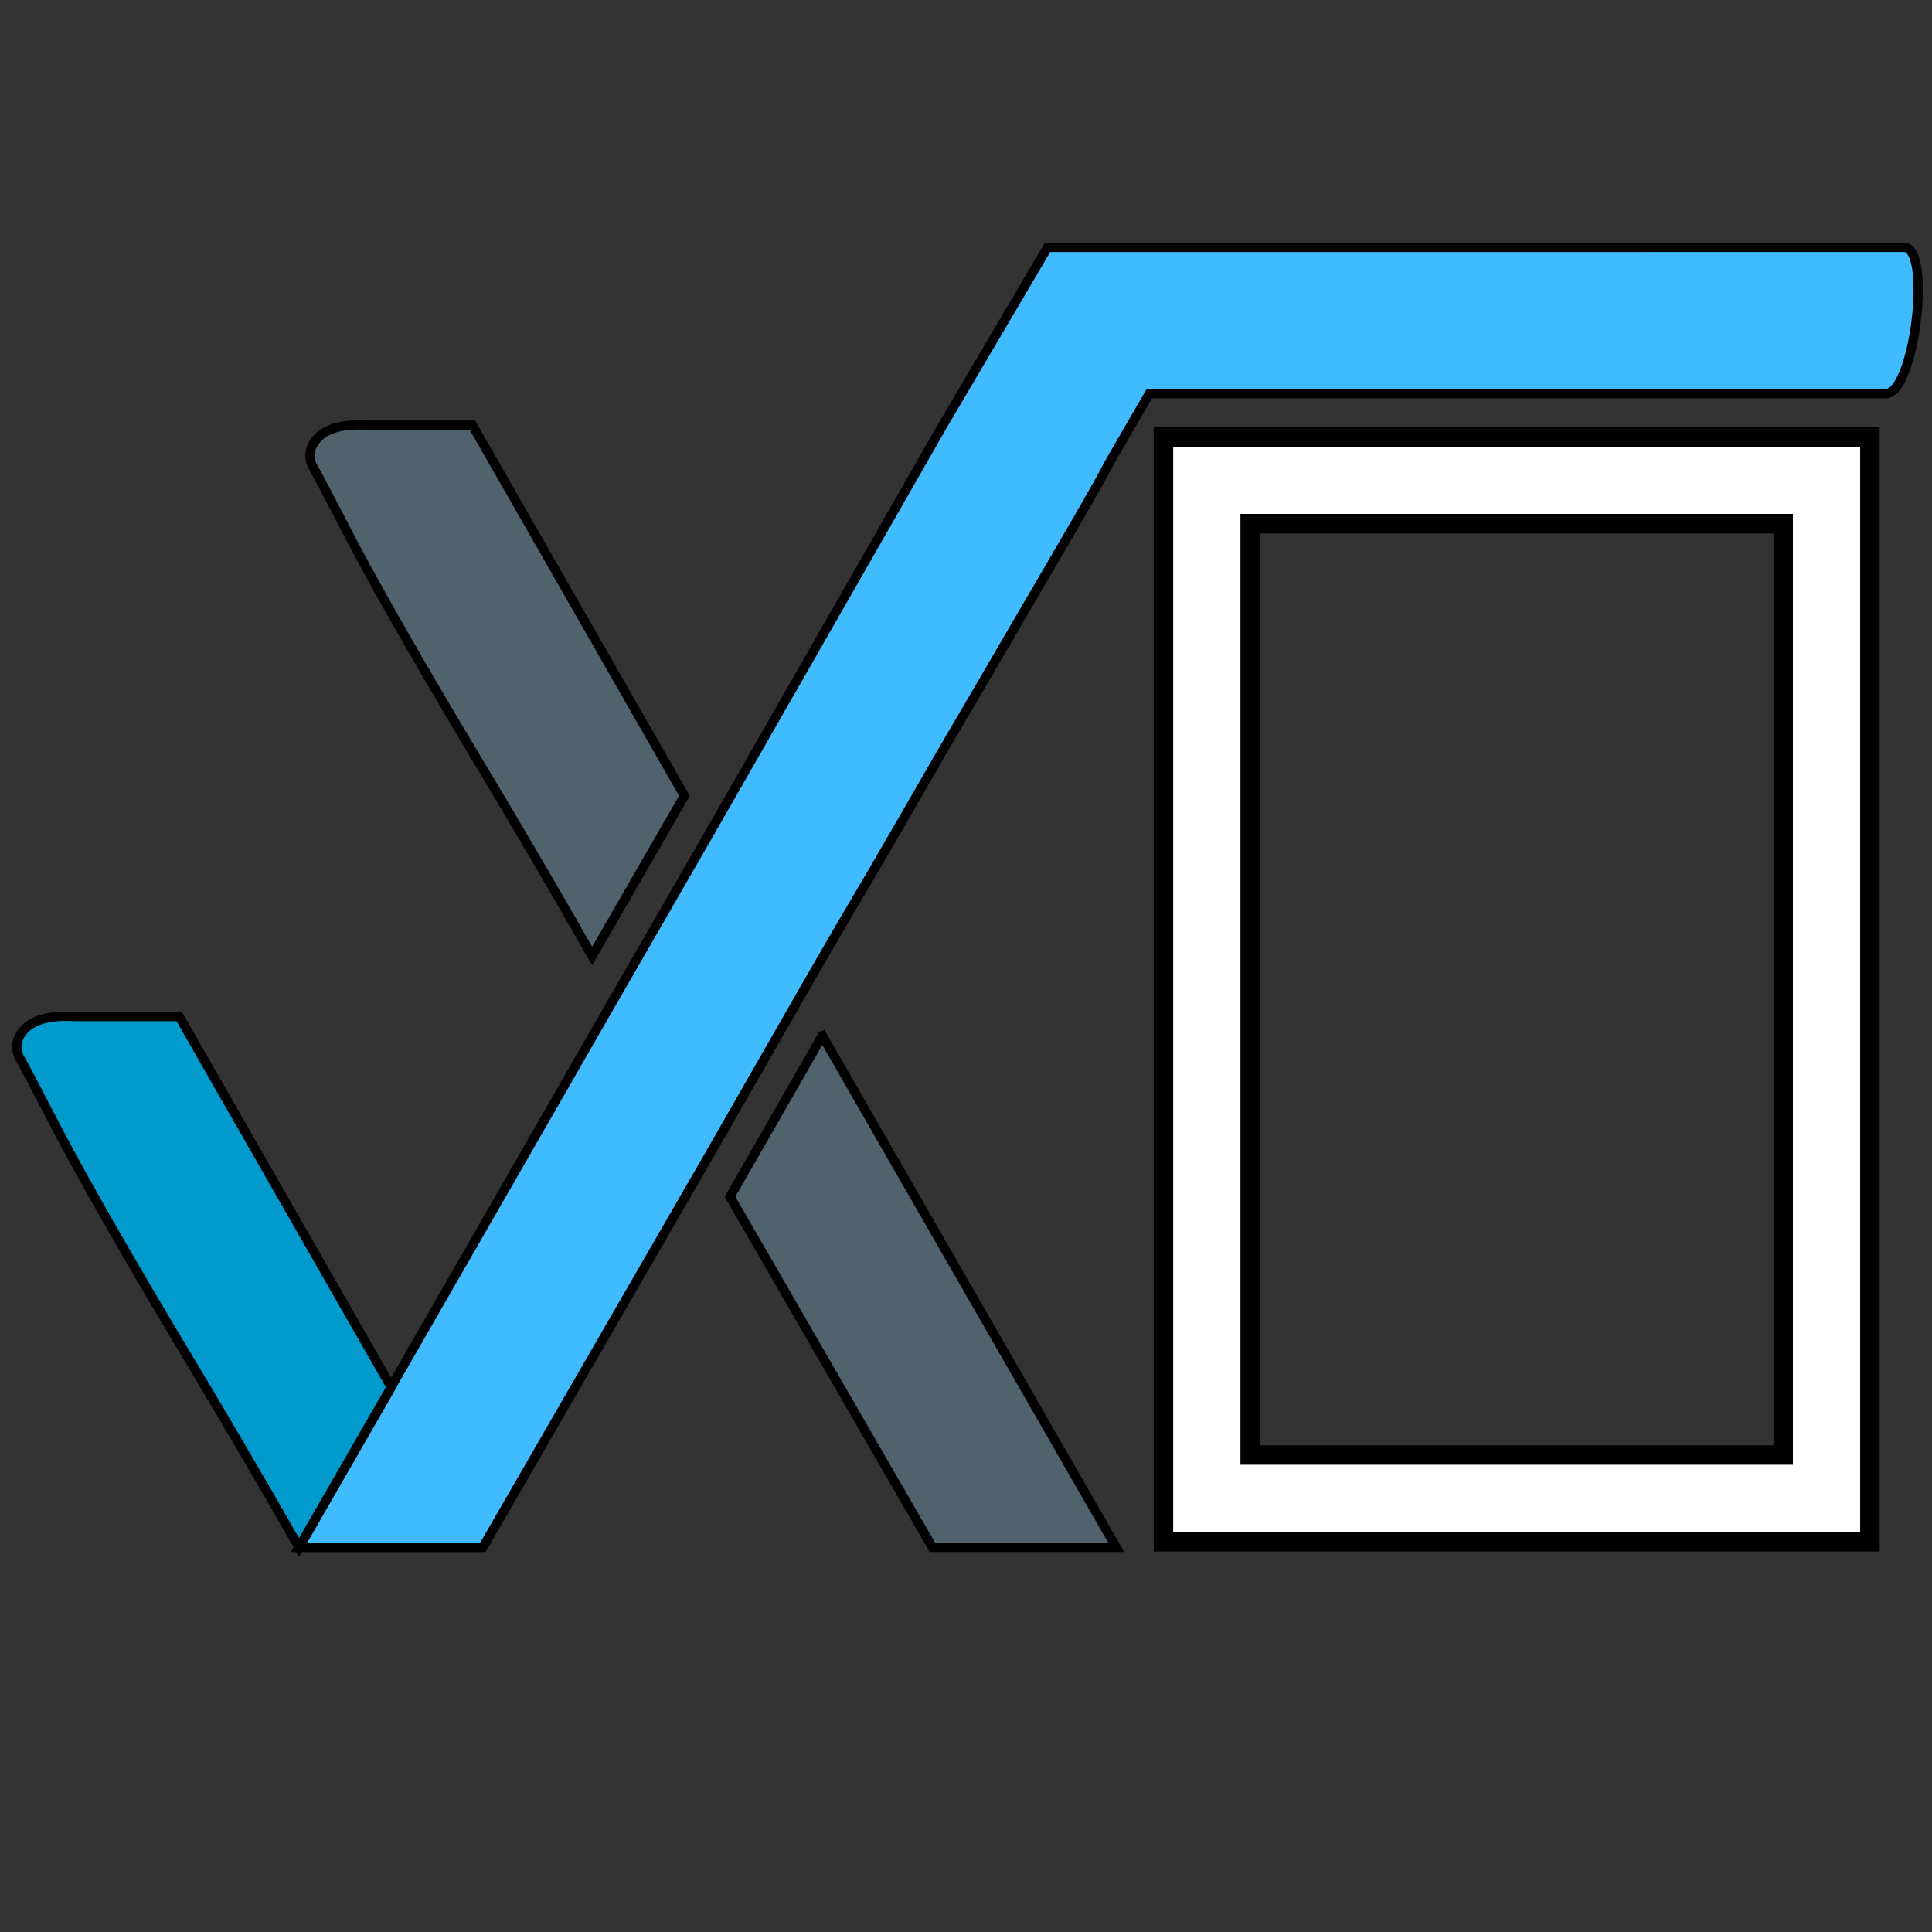<svg xmlns="http://www.w3.org/2000/svg" xmlns:svg="http://www.w3.org/2000/svg" id="svg8" width="960" height="960" version="1.1" viewBox="0 0 254 254"><rect x="0" y="0" width="254" height="254" fill="#333333" stroke="none"/><g id="layer1" transform="translate(0,-43)"><path id="path819" style="font-style:normal;font-variant:normal;font-weight:400;font-stretch:normal;font-size:50.8px;line-height:1.25;font-family:Uroob;-inkscape-font-specification:Uroob;letter-spacing:0;word-spacing:0;fill:#fff;fill-opacity:0;stroke:none;stroke-width:1.222" d="M 146.749,246.428 H 122.58 L 93.028,195.227 63.475,246.428 H 39.306 l 41.58,-72.393 c -6.109,-10.844 -12.524,-21.84 -19.244,-32.989 -6.644,-11.149 -11.645,-19.893 -15.005,-26.231 -3.284,-6.338 -5.155,-9.889 -5.613,-10.653 -0.382,-0.84 -0.382,-1.68 0,-2.52 0.993,-2.062 3.436,-2.978 7.331,-2.749 H 62.101 L 93.028,152.959 123.955,98.894 h 14.318 c 3.589,0 5.804,0.725 6.644,2.176 0.84,1.375 1.031,2.52 0.573,3.436 -0.458,0.916 -1.68,3.093 -3.665,6.529 -1.985,3.436 -4.658,8.018 -8.018,13.745 -3.284,5.651 -6.605,11.34 -9.965,17.067 -3.284,5.727 -6.529,11.34 -9.736,16.838 -3.207,5.422 -6.185,10.538 -8.935,15.349 13.86,24.131 27.72,48.262 41.58,72.393 z"/><path style="font-style:normal;font-variant:normal;font-weight:400;font-stretch:normal;font-size:50.8px;line-height:1.25;font-family:Uroob;-inkscape-font-specification:Uroob;letter-spacing:0;word-spacing:0;fill:#50626e;fill-opacity:1;stroke:#000;stroke-width:1.222;stroke-opacity:1" id="path819-7" d="m 46.962,98.863 c -3.09,0.05 -5.069,0.976 -5.937,2.78 -0.382,0.84 -0.382,1.68 0,2.52 0.458,0.764 2.329,4.315 5.613,10.653 3.36,6.338 8.362,15.082 15.005,26.231 5.619,9.323 11.011,18.532 16.203,27.641 L 89.979,147.628 62.102,98.894 H 48.356 c -0.487,-0.029 -0.952,-0.038 -1.394,-0.031 z m 61.148,80.291 -12.135,21.179 26.605,46.095 h 24.169 C 133.87,224.003 120.99,201.578 108.111,179.154 Z"/><g id="g956" style="stroke:#000;stroke-opacity:1" transform="matrix(4.618,0,0,4.618,-125.001,26.914)"><path d="m 47.214,36.448 -6.4,11.088 h -5.234 l 9.004,-15.677 2.629,-4.564 6.697,-11.708 2.981,-5.061 24.385,-0.001 c 0.793,-4.2e-5 0.303,4.199 -0.535,4.167 l -20.952,-4e-6 c 0,0 -1.117,1.912 -1.216,2.11 -0.099,0.198 -0.364,0.67 -0.794,1.414 -0.43,0.744 -1.009,1.736 -1.736,2.977 -0.711,1.224 -1.43,2.456 -2.158,3.696 -0.711,1.24 -1.414,2.456 -2.108,3.646 -0.695,1.174 -1.339,2.282 -1.935,3.324 z" style="font-style:normal;font-variant:normal;font-weight:400;font-stretch:normal;font-size:50.8px;line-height:1.25;font-family:Uroob;-inkscape-font-specification:Uroob;letter-spacing:0;word-spacing:0;fill:#41bbff;fill-opacity:1;stroke:#000;stroke-width:.265;stroke-opacity:1" id="path819-5"/><path id="path819-7-3" d="m 28.893,32.415 c -0.669,0.011 -1.098,0.211 -1.286,0.602 -0.083,0.182 -0.083,0.364 0,0.546 0.099,0.165 0.504,0.934 1.215,2.307 0.728,1.373 1.811,3.266 3.249,5.68 1.217,2.019 2.385,4.013 3.509,5.986 l 2.627,-4.56 -6.037,-10.553 h -2.977 c -0.105,-0.006 -0.206,-0.008 -0.302,-0.007 z" style="font-style:normal;font-variant:normal;font-weight:400;font-stretch:normal;font-size:50.8px;line-height:1.25;font-family:Uroob;-inkscape-font-specification:Uroob;letter-spacing:0;word-spacing:0;fill:#009acd;fill-opacity:1;stroke:#000;stroke-width:.265;stroke-opacity:1"/></g><path style="color:#000;font-style:normal;font-variant:normal;font-weight:400;font-stretch:normal;font-size:medium;line-height:normal;font-family:sans-serif;font-variant-ligatures:normal;font-variant-position:normal;font-variant-caps:normal;font-variant-numeric:normal;font-variant-alternates:normal;font-feature-settings:normal;text-indent:0;text-align:start;text-decoration:none;text-decoration-line:none;text-decoration-style:solid;text-decoration-color:#000;letter-spacing:normal;word-spacing:normal;text-transform:none;writing-mode:lr-tb;direction:ltr;text-orientation:mixed;dominant-baseline:auto;baseline-shift:baseline;text-anchor:start;white-space:normal;shape-padding:0;clip-rule:nonzero;display:inline;overflow:visible;visibility:visible;opacity:1;isolation:auto;mix-blend-mode:normal;color-interpolation:sRGB;color-interpolation-filters:linearRGB;solid-color:#000;solid-opacity:1;vector-effect:none;fill:#fff;fill-opacity:1;fill-rule:nonzero;stroke:#000;stroke-width:2.563;stroke-linecap:butt;stroke-linejoin:miter;stroke-miterlimit:10;stroke-dasharray:none;stroke-dashoffset:0;stroke-opacity:1;paint-order:markers stroke fill;color-rendering:auto;image-rendering:auto;shape-rendering:auto;text-rendering:auto;enable-background:accumulate" id="rect825" d="m 152.957,100.441 v 5.704 139.554 h 92.879 V 100.441 Z m 11.407,11.405 h 70.067 v 122.448 h -70.067 z"/></g><style id="style854" type="text/css"/></svg>